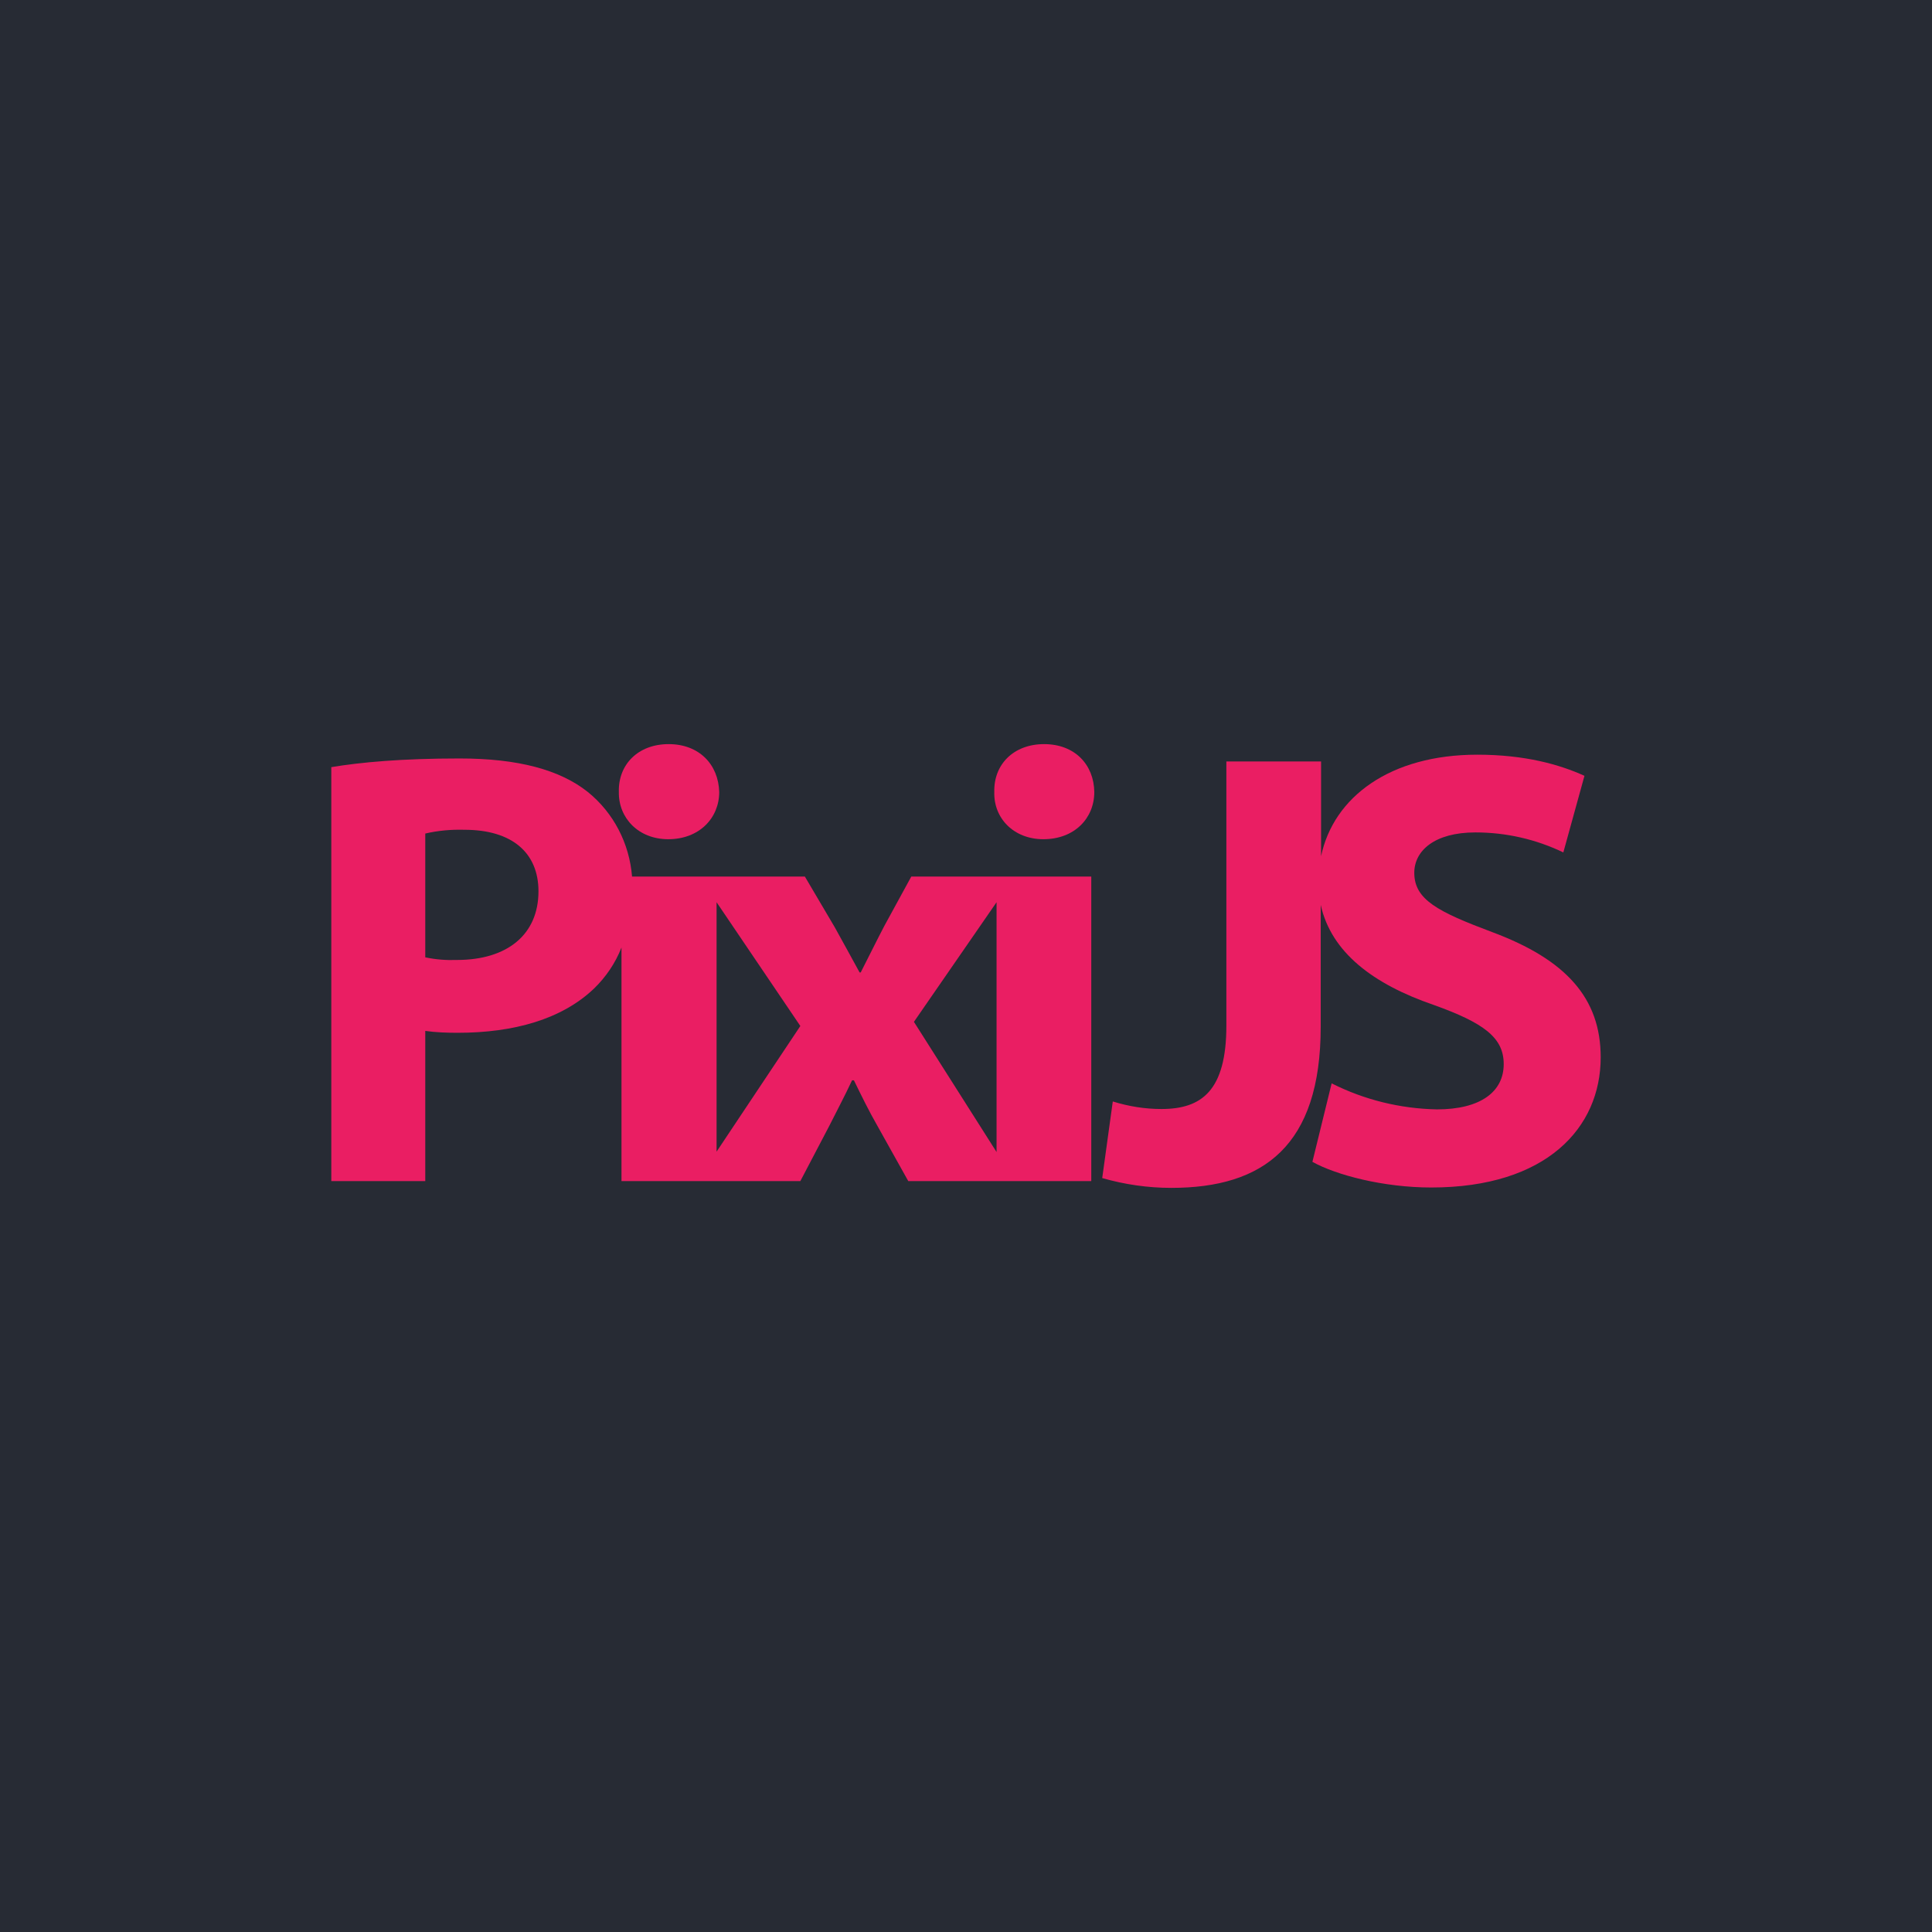 <svg width="512" height="512" enable-background="new 0 0 512 512" viewBox="0 0 512 512" xmlns="http://www.w3.org/2000/svg"><path d="m0 0h512v512h-512z" fill="#272b34"/><g fill="#ea1e63"><path d="m177.1 222.4c8.2 0 13.5-5.6 13.5-12.5-.2-7.3-5.3-12.7-13.4-12.7s-13.4 5.4-13.2 12.7c-.1 6.9 5.2 12.5 13.1 12.5z"/><path d="m276.7 197.2c-8.1 0-13.4 5.4-13.2 12.7-.2 6.9 5.1 12.5 13 12.5 8.3 0 13.5-5.6 13.5-12.5-.1-7.3-5.2-12.7-13.3-12.7z"/><path d="m264.1 232.3h-22.6l-7.1 13c-2.1 4-4.1 8.1-6.3 12.4h-.3c-2.1-3.8-4.3-7.9-6.6-12l-7.9-13.4h-45.8c-.7-8.8-4.9-16.9-11.7-22.4-7.4-5.9-18.5-8.9-34-8.9-15.3 0-26.2 1-34 2.3v109.7h24.9v-39.8c2.8.4 5.7.5 8.6.5 14.9 0 27.6-3.6 36.1-11.7 3.2-3.1 5.7-6.8 7.3-10.9v61.9h47.4l7.6-14.5c2-4 4.1-7.9 6.1-12.2h.5c2 4.1 4 8.2 6.3 12.2l8.1 14.5h48.5v-80.7zm-143 22.1c-2.8.1-5.6-.1-8.4-.7v-32.8c3.4-.8 6.9-1.1 10.4-1 12.6 0 19.6 6.1 19.6 16.3 0 11.5-8.3 18.2-21.6 18.2zm68.8 50.8v-66.1l22.2 32.8zm52.3-34.4 21.9-31.7v66.2z"/><path d="m395.4 247c-14.4-5.4-20.6-8.6-20.6-15.7 0-5.8 5.3-10.7 16.2-10.7 8.1 0 16 1.8 23.3 5.3l5.6-20.3c-6.6-3-15.8-5.6-28.4-5.6-23.1 0-38.1 11.2-41.4 26.9v-25.1h-25.1v70c0 17.3-6.6 22.1-17.2 22.1-4.4 0-8.7-.7-12.9-2l-2.8 20.3c5.9 1.7 12.1 2.6 18.3 2.6 24.4 0 39.6-11.1 39.6-42.7v-32.3c2.8 12.6 13.9 21 29.9 26.5 13.4 4.8 18.6 8.7 18.6 15.7 0 7.3-6.1 12-17.7 12-9.7-.2-19.2-2.5-27.9-6.9l-5.1 20.8c6.3 3.5 18.8 6.8 31.5 6.8 30.5 0 44.9-15.8 44.9-34.5 0-15.7-9.2-25.9-28.8-33.2z"/></g></svg>
